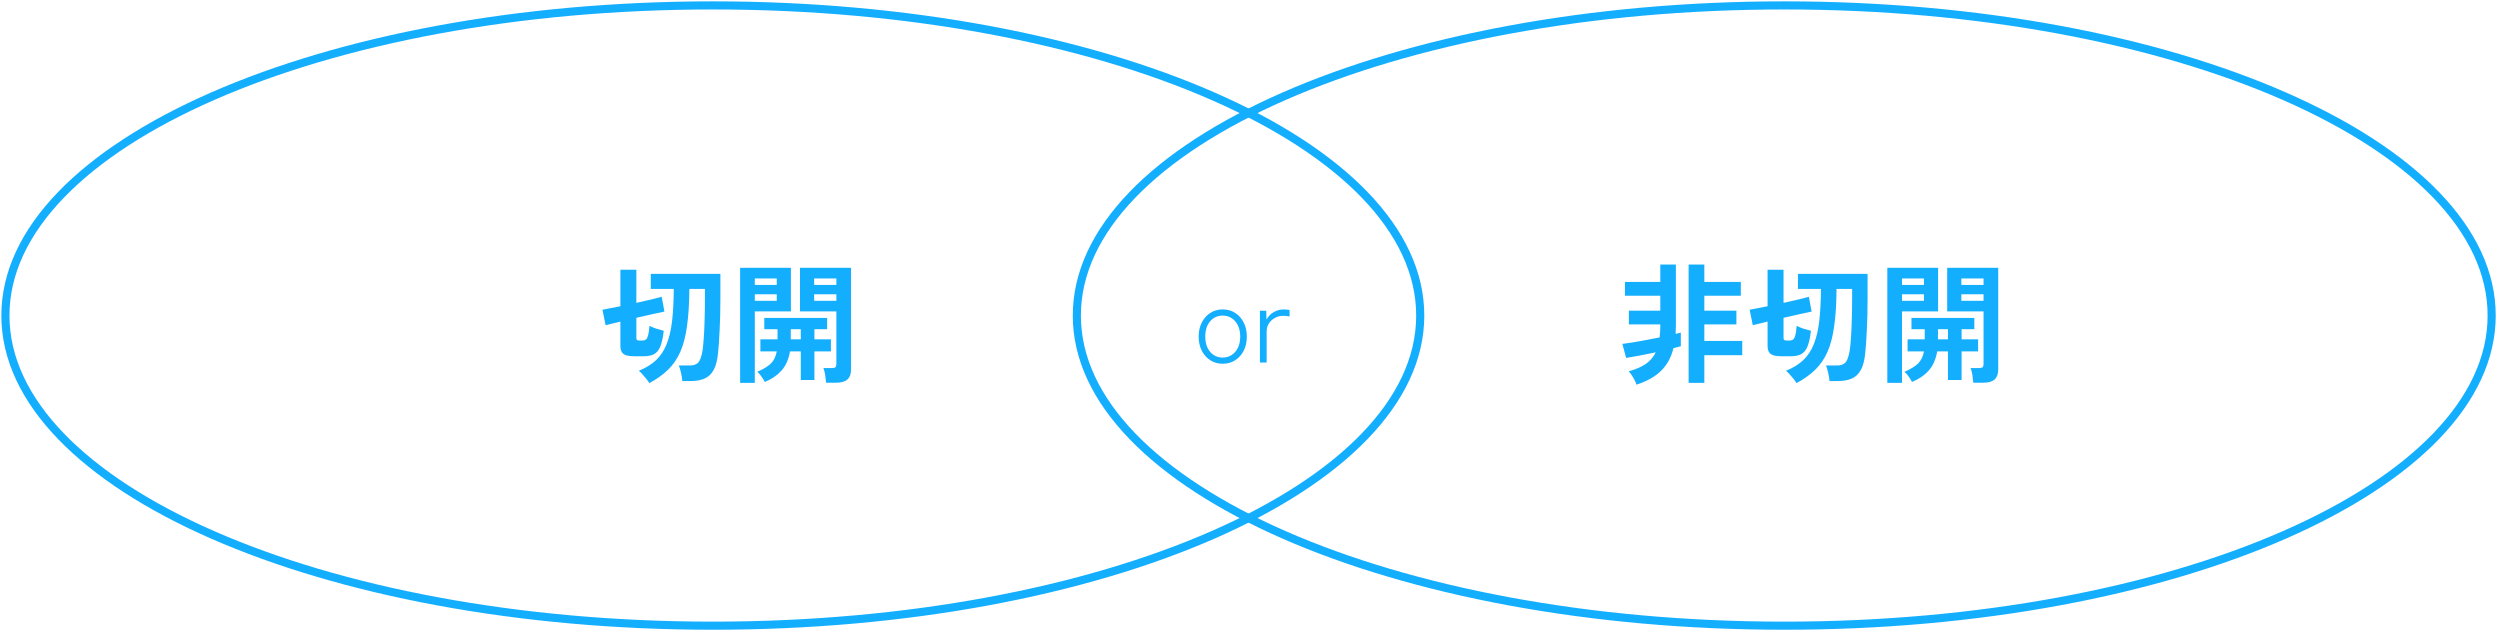 <svg width="462" height="117" viewBox="0 0 462 117" fill="none" xmlns="http://www.w3.org/2000/svg">
<g style="mix-blend-mode:multiply">
<path d="M131.73 115.628C203.93 115.628 262.46 89.968 262.46 58.314C262.46 26.66 203.93 1 131.73 1C59.53 1 1 26.66 1 58.314C1 89.968 59.53 115.628 131.73 115.628Z" stroke="#14AEFF" stroke-width="1.5" stroke-miterlimit="10"/>
</g>
<g style="mix-blend-mode:multiply">
<path d="M329.73 115.628C401.93 115.628 460.46 89.968 460.46 58.314C460.46 26.66 401.93 1 329.73 1C257.53 1 199 26.66 199 58.314C199 89.968 257.53 115.628 329.73 115.628Z" stroke="#14AEFF" stroke-width="1.5" stroke-miterlimit="10"/>
</g>
<path d="M120 70.8C119.856 70.56 119.656 70.28 119.4 69.96C119.144 69.64 118.888 69.344 118.632 69.072C118.376 68.8 118.184 68.616 118.056 68.52C119.352 67.992 120.416 67.336 121.248 66.552C122.08 65.752 122.728 64.768 123.192 63.6C123.672 62.416 124.008 60.992 124.2 59.328C124.392 57.648 124.496 55.672 124.512 53.4H120.264V50.616H133.128V55.224C133.128 57.368 133.08 59.328 132.984 61.104C132.904 62.864 132.808 64.24 132.696 65.232C132.568 66.576 132.296 67.624 131.88 68.376C131.464 69.128 130.904 69.656 130.2 69.96C129.496 70.264 128.64 70.416 127.632 70.416H126.096C126.064 70 125.984 69.504 125.856 68.928C125.728 68.352 125.592 67.888 125.448 67.536H127.56C128.168 67.536 128.648 67.368 129 67.032C129.352 66.68 129.624 65.952 129.816 64.848C129.896 64.4 129.968 63.704 130.032 62.76C130.112 61.816 130.168 60.696 130.2 59.4C130.248 58.104 130.272 56.712 130.272 55.224V53.4H127.392C127.376 56.088 127.232 58.376 126.96 60.264C126.704 62.152 126.288 63.744 125.712 65.04C125.136 66.336 124.376 67.44 123.432 68.352C122.504 69.248 121.36 70.064 120 70.8ZM117.096 65.832C116.216 65.832 115.584 65.688 115.2 65.4C114.832 65.112 114.648 64.624 114.648 63.936V59.424C114.104 59.552 113.592 59.68 113.112 59.808C112.648 59.92 112.248 60.016 111.912 60.096L111.336 57.24C111.736 57.16 112.224 57.064 112.8 56.952C113.376 56.84 113.992 56.72 114.648 56.592V49.848H117.6V55.968C118.528 55.76 119.408 55.56 120.24 55.368C121.072 55.176 121.752 55 122.28 54.84L122.784 57.576C122.272 57.688 121.536 57.848 120.576 58.056C119.632 58.264 118.64 58.488 117.6 58.728V62.448C117.6 62.608 117.632 62.728 117.696 62.808C117.776 62.888 117.944 62.928 118.2 62.928H118.752C118.992 62.928 119.192 62.872 119.352 62.76C119.512 62.648 119.648 62.4 119.76 62.016C119.872 61.632 119.96 61.032 120.024 60.216C120.328 60.376 120.728 60.544 121.224 60.72C121.736 60.88 122.216 61.016 122.664 61.128C122.52 62.392 122.304 63.368 122.016 64.056C121.728 64.728 121.344 65.192 120.864 65.448C120.384 65.704 119.768 65.832 119.016 65.832H117.096ZM152.664 70.728C152.632 70.328 152.576 69.856 152.496 69.312C152.416 68.784 152.304 68.352 152.16 68.016H153.768C154.088 68.016 154.296 67.96 154.392 67.848C154.504 67.736 154.56 67.536 154.56 67.248V57.552H147.84V49.488H157.272V68.28C157.272 69.112 157.048 69.728 156.6 70.128C156.168 70.528 155.456 70.728 154.464 70.728H152.664ZM136.776 70.752V49.488H146.16V57.552H139.488V70.752H136.776ZM141.336 70.584C141.176 70.264 140.968 69.928 140.712 69.576C140.472 69.224 140.216 68.936 139.944 68.712C141.048 68.232 141.88 67.728 142.44 67.2C143 66.656 143.368 65.904 143.544 64.944H140.52V62.712H143.688V60.84H141.24V58.752H152.856V60.84H150.504V62.712H153.552V64.944H150.504V70.224H147.984V64.944H145.992C145.736 66.432 145.208 67.616 144.408 68.496C143.624 69.376 142.6 70.072 141.336 70.584ZM150.456 55.584H154.56V54.384H150.456V55.584ZM150.456 52.656H154.56V51.456H150.456V52.656ZM139.488 55.584H143.544V54.384H139.488V55.584ZM139.488 52.656H143.544V51.456H139.488V52.656ZM146.136 62.712H147.984V60.84H146.136V62.712Z" fill="#14AEFF"/>
<path d="M302.432 71.088C302.304 70.688 302.096 70.248 301.808 69.768C301.536 69.288 301.264 68.904 300.992 68.616C302.272 68.264 303.312 67.816 304.112 67.272C304.928 66.712 305.552 65.992 305.984 65.112C304.96 65.32 303.96 65.52 302.984 65.712C302.008 65.888 301.184 66.032 300.512 66.144L299.816 63.552C300.296 63.488 300.912 63.4 301.664 63.288C302.416 63.16 303.232 63.016 304.112 62.856C304.992 62.68 305.856 62.512 306.704 62.352C306.752 61.984 306.784 61.608 306.8 61.224C306.816 60.824 306.824 60.408 306.824 59.976V59.952H301.016V57.408H306.824V54.648H300.296V52.104H306.824V48.888H309.704V59.976C309.704 60.28 309.696 60.576 309.68 60.864C309.68 61.152 309.672 61.432 309.656 61.704C309.832 61.672 310 61.632 310.16 61.584C310.336 61.536 310.488 61.496 310.616 61.464V63.984C310.424 64.032 310.216 64.088 309.992 64.152C309.768 64.216 309.52 64.28 309.248 64.344C308.848 66.008 308.104 67.384 307.016 68.472C305.944 69.56 304.416 70.432 302.432 71.088ZM312.056 70.752V48.888H314.96V52.104H321.704V54.648H314.96V57.408H320.888V59.952H314.96V63H321.968V65.64H314.96V70.752H312.056ZM332 70.8C331.856 70.56 331.656 70.28 331.4 69.96C331.144 69.64 330.888 69.344 330.632 69.072C330.376 68.8 330.184 68.616 330.056 68.52C331.352 67.992 332.416 67.336 333.248 66.552C334.08 65.752 334.728 64.768 335.192 63.6C335.672 62.416 336.008 60.992 336.2 59.328C336.392 57.648 336.496 55.672 336.512 53.4H332.264V50.616H345.128V55.224C345.128 57.368 345.08 59.328 344.984 61.104C344.904 62.864 344.808 64.24 344.696 65.232C344.568 66.576 344.296 67.624 343.88 68.376C343.464 69.128 342.904 69.656 342.2 69.96C341.496 70.264 340.64 70.416 339.632 70.416H338.096C338.064 70 337.984 69.504 337.856 68.928C337.728 68.352 337.592 67.888 337.448 67.536H339.56C340.168 67.536 340.648 67.368 341 67.032C341.352 66.68 341.624 65.952 341.816 64.848C341.896 64.4 341.968 63.704 342.032 62.76C342.112 61.816 342.168 60.696 342.2 59.4C342.248 58.104 342.272 56.712 342.272 55.224V53.4H339.392C339.376 56.088 339.232 58.376 338.96 60.264C338.704 62.152 338.288 63.744 337.712 65.04C337.136 66.336 336.376 67.44 335.432 68.352C334.504 69.248 333.36 70.064 332 70.8ZM329.096 65.832C328.216 65.832 327.584 65.688 327.2 65.4C326.832 65.112 326.648 64.624 326.648 63.936V59.424C326.104 59.552 325.592 59.68 325.112 59.808C324.648 59.92 324.248 60.016 323.912 60.096L323.336 57.24C323.736 57.16 324.224 57.064 324.8 56.952C325.376 56.84 325.992 56.72 326.648 56.592V49.848H329.6V55.968C330.528 55.76 331.408 55.56 332.24 55.368C333.072 55.176 333.752 55 334.28 54.84L334.784 57.576C334.272 57.688 333.536 57.848 332.576 58.056C331.632 58.264 330.64 58.488 329.6 58.728V62.448C329.6 62.608 329.632 62.728 329.696 62.808C329.776 62.888 329.944 62.928 330.2 62.928H330.752C330.992 62.928 331.192 62.872 331.352 62.76C331.512 62.648 331.648 62.4 331.76 62.016C331.872 61.632 331.96 61.032 332.024 60.216C332.328 60.376 332.728 60.544 333.224 60.72C333.736 60.88 334.216 61.016 334.664 61.128C334.52 62.392 334.304 63.368 334.016 64.056C333.728 64.728 333.344 65.192 332.864 65.448C332.384 65.704 331.768 65.832 331.016 65.832H329.096ZM364.664 70.728C364.632 70.328 364.576 69.856 364.496 69.312C364.416 68.784 364.304 68.352 364.16 68.016H365.768C366.088 68.016 366.296 67.96 366.392 67.848C366.504 67.736 366.56 67.536 366.56 67.248V57.552H359.84V49.488H369.272V68.28C369.272 69.112 369.048 69.728 368.6 70.128C368.168 70.528 367.456 70.728 366.464 70.728H364.664ZM348.776 70.752V49.488H358.16V57.552H351.488V70.752H348.776ZM353.336 70.584C353.176 70.264 352.968 69.928 352.712 69.576C352.472 69.224 352.216 68.936 351.944 68.712C353.048 68.232 353.88 67.728 354.44 67.2C355 66.656 355.368 65.904 355.544 64.944H352.52V62.712H355.688V60.84H353.24V58.752H364.856V60.84H362.504V62.712H365.552V64.944H362.504V70.224H359.984V64.944H357.992C357.736 66.432 357.208 67.616 356.408 68.496C355.624 69.376 354.6 70.072 353.336 70.584ZM362.456 55.584H366.56V54.384H362.456V55.584ZM362.456 52.656H366.56V51.456H362.456V52.656ZM351.488 55.584H355.544V54.384H351.488V55.584ZM351.488 52.656H355.544V51.456H351.488V52.656ZM358.136 62.712H359.984V60.84H358.136V62.712Z" fill="#14AEFF"/>
<path d="M225.954 67.22C225.101 67.22 224.341 67.007 223.674 66.58C223.008 66.153 222.481 65.567 222.094 64.82C221.708 64.06 221.514 63.187 221.514 62.2C221.514 61.213 221.708 60.347 222.094 59.6C222.481 58.84 223.008 58.247 223.674 57.82C224.341 57.393 225.101 57.18 225.954 57.18C226.821 57.18 227.588 57.393 228.254 57.82C228.921 58.247 229.448 58.84 229.834 59.6C230.221 60.347 230.414 61.213 230.414 62.2C230.414 63.187 230.221 64.06 229.834 64.82C229.448 65.567 228.921 66.153 228.254 66.58C227.588 67.007 226.821 67.22 225.954 67.22ZM225.954 66.08C226.581 66.08 227.134 65.92 227.614 65.6C228.108 65.28 228.494 64.833 228.774 64.26C229.054 63.673 229.194 62.987 229.194 62.2C229.194 61.413 229.054 60.733 228.774 60.16C228.494 59.573 228.108 59.12 227.614 58.8C227.134 58.48 226.581 58.32 225.954 58.32C225.021 58.32 224.248 58.673 223.634 59.38C223.034 60.073 222.734 61.013 222.734 62.2C222.734 63.373 223.034 64.313 223.634 65.02C224.248 65.727 225.021 66.08 225.954 66.08ZM232.835 67V57.42H233.995L234.055 59.08C234.322 58.52 234.742 58.067 235.315 57.72C235.902 57.36 236.549 57.18 237.255 57.18C237.442 57.18 237.629 57.193 237.815 57.22C238.015 57.233 238.182 57.26 238.315 57.3V58.48C238.195 58.453 238.022 58.427 237.795 58.4C237.582 58.373 237.362 58.36 237.135 58.36C236.575 58.36 236.062 58.493 235.595 58.76C235.129 59.013 234.755 59.36 234.475 59.8C234.209 60.227 234.075 60.713 234.075 61.26V67H232.835Z" fill="#14AEFF"/>
</svg>
